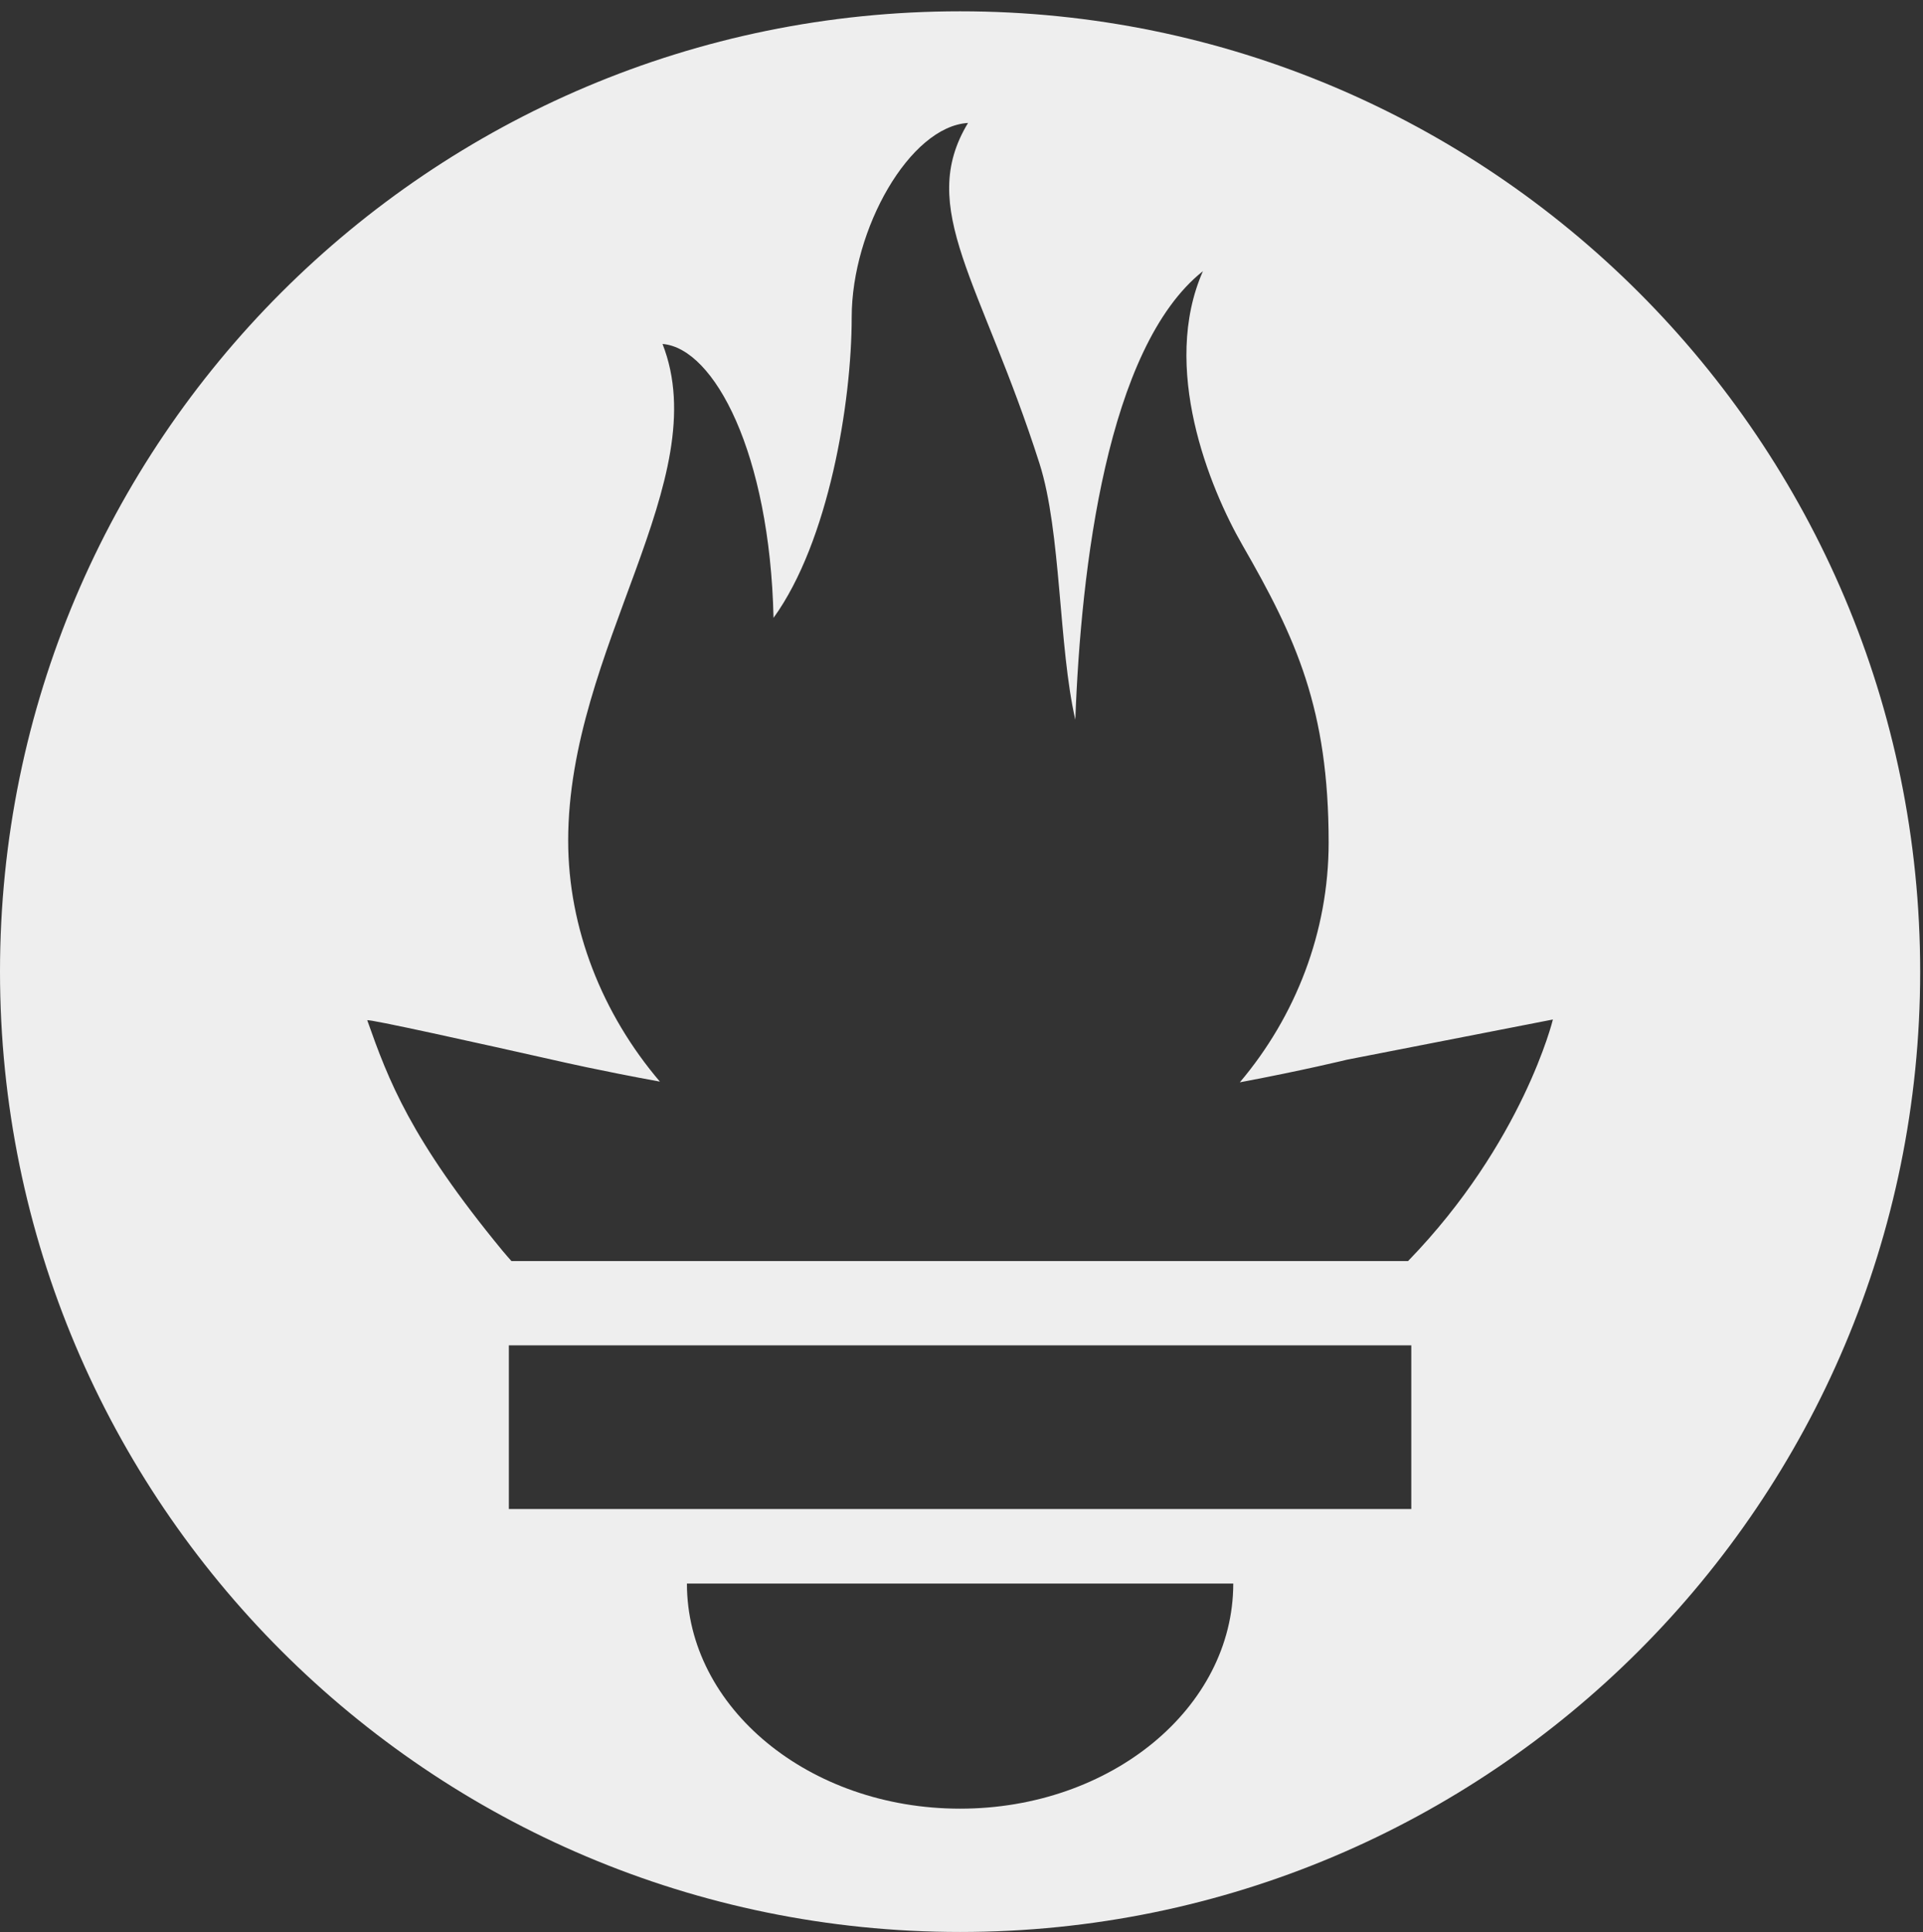 <?xml version="1.0" encoding="utf-8"?>
<!-- Generator: Adobe Illustrator 16.0.0, SVG Export Plug-In . SVG Version: 6.00 Build 0)  -->
<!DOCTYPE svg PUBLIC "-//W3C//DTD SVG 1.1//EN" "http://www.w3.org/Graphics/SVG/1.1/DTD/svg11.dtd">
<svg version="1.1" id="Layer_1" xmlns="http://www.w3.org/2000/svg" xmlns:xlink="http://www.w3.org/1999/xlink" x="0px" y="0px"
	 width="113.5px" height="114px" viewBox="0 0 113.5 114" enable-background="new 0 0 113.5 114" xml:space="preserve">
<rect x="0" y="0" width="113.5" height="114" fill="#333333" stroke="none"/>
<g id="Layer_2">
</g>
<g>
	<path fill="#EEEEEE" d="M56.667,0.667C25.372,0.667,0,26.036,0,57.332c0,31.295,25.372,56.666,56.667,56.666
		s56.666-25.371,56.666-56.666C113.333,26.036,87.961,0.667,56.667,0.667z M56.667,106.722c-8.904,0-16.123-5.948-16.123-13.283
		H72.79C72.79,100.773,65.571,106.722,56.667,106.722z M83.297,89.04H30.034v-9.658h53.264V89.04z M83.106,74.411h-52.92
		c-0.176-0.203-0.356-0.403-0.526-0.609c-5.452-6.62-6.736-10.076-7.983-13.598c-0.021-0.116,6.611,1.355,11.314,2.413
		c0,0,2.42,0.56,5.958,1.205c-3.397-3.982-5.414-9.044-5.414-14.218c0-11.359,8.712-21.285,5.569-29.308
		c3.059,0.249,6.331,6.456,6.552,16.161c3.252-4.494,4.613-12.701,4.613-17.733c0-5.21,3.433-11.262,6.867-11.469
		c-3.061,5.045,0.793,9.37,4.219,20.099c1.285,4.03,1.121,10.812,2.113,15.113C63.797,33.534,65.333,20.5,71,16
		c-2.5,5.667,0.37,12.758,2.333,16.167c3.167,5.5,5.087,9.667,5.087,17.548c0,5.284-1.951,10.259-5.242,14.148
		c3.742-0.702,6.326-1.335,6.326-1.335l12.152-2.371C91.657,60.156,89.891,67.418,83.106,74.411z"/>
</g>
</svg>
